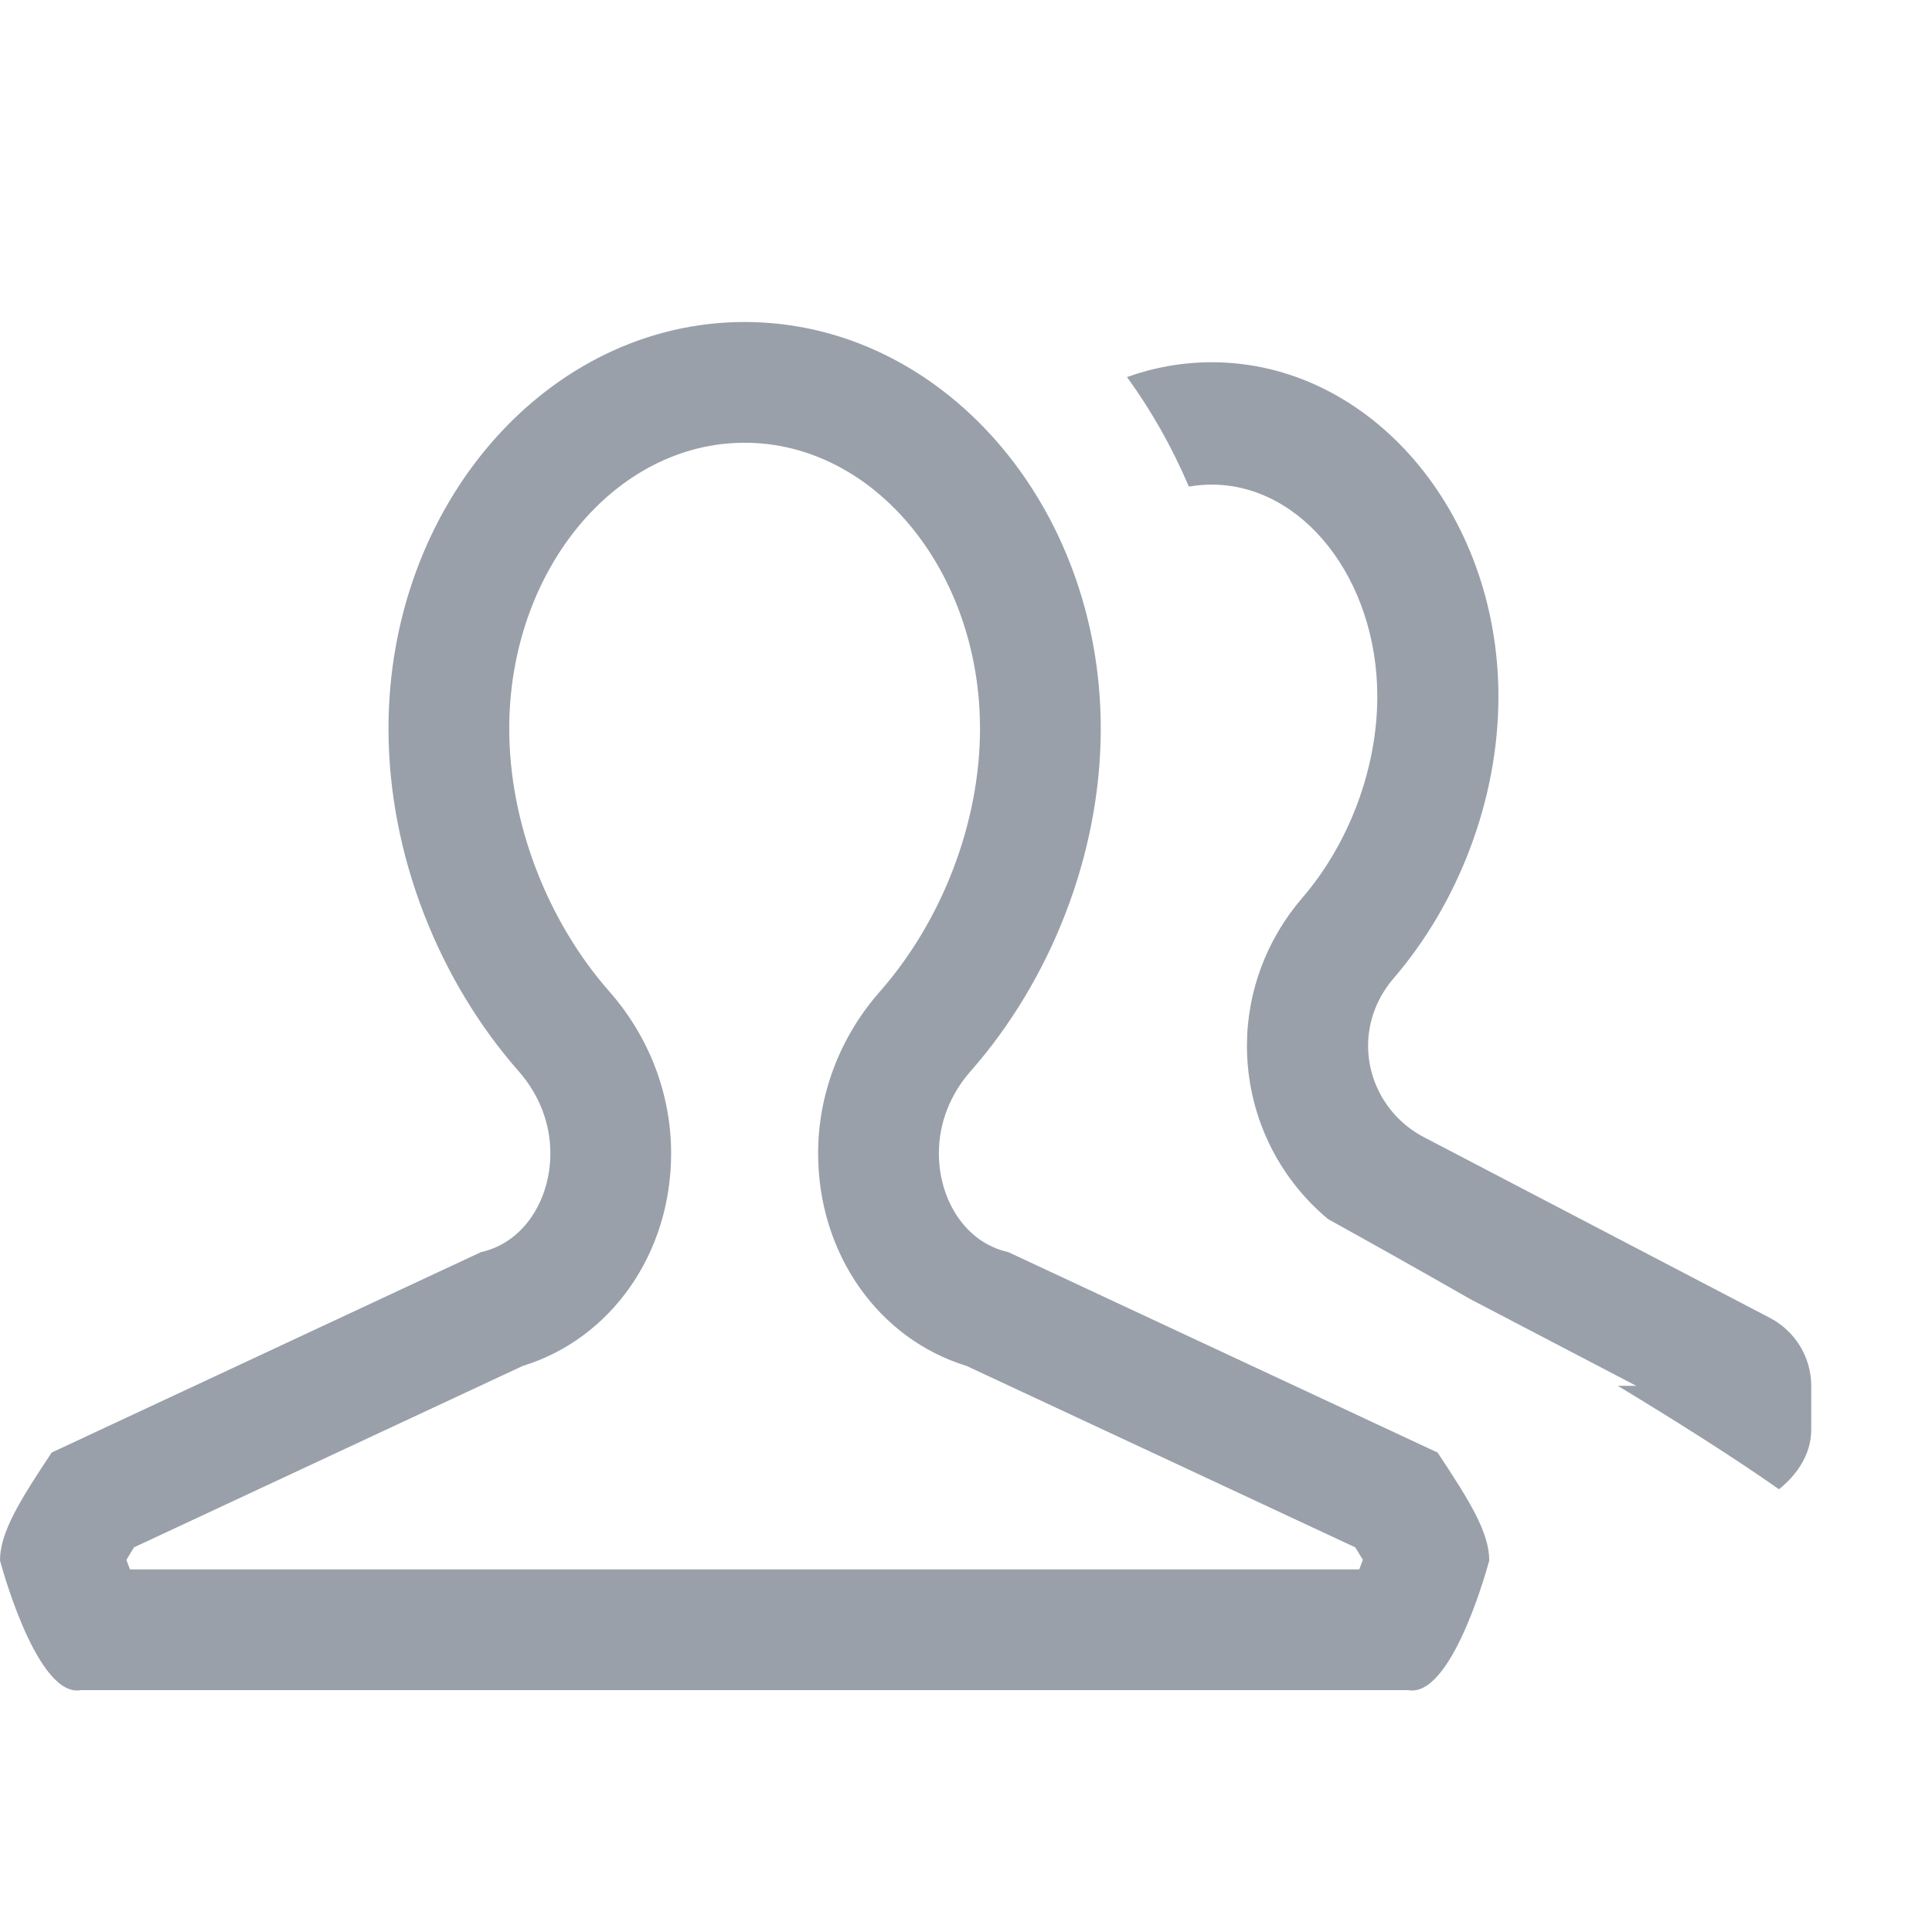 <?xml version="1.0" encoding="UTF-8" standalone="no"?>
<svg width="48px" height="48px" viewBox="0 0 48 48" version="1.1" xmlns="http://www.w3.org/2000/svg" xmlns:xlink="http://www.w3.org/1999/xlink">
    <!-- Generator: Sketch 3.8.3 (29802) - http://www.bohemiancoding.com/sketch -->
    <title>icon_discover_reading</title>
    <desc>Created with Sketch.</desc>
    <defs></defs>
    <g id="Symbols" stroke="none" stroke-width="1" fill="none" fill-rule="evenodd">
        <g id="icon_discover_reading">
            <rect id="icon" x="0" y="0" width="48" height="48"></rect>
            <path d="M28,9.368 C28.665,9.129 29.372,9 30.105,9 C34.039,9 37.228,12.718 37.228,17.306 C37.228,19.892 36.212,22.463 34.622,24.308 C34.219,24.776 33.99,25.365 33.99,25.98 C33.99,26.932 34.524,27.807 35.377,28.253 L43.966,32.739 C44.603,33.07 45,33.722 45,34.432 L45,35.515 C45,36.102 44.678,36.616 44.198,37 C43.104,36.231 41.698,35.34 40.195,34.431 L40.653,34.431 L36.526,32.275 C35.257,31.548 34.039,30.866 32.995,30.288 C31.731,29.235 30.98,27.669 30.98,25.98 C30.98,24.641 31.468,23.338 32.351,22.312 C33.522,20.955 34.219,19.083 34.219,17.306 C34.219,14.403 32.374,12.04 30.105,12.04 C29.912,12.04 29.722,12.057 29.537,12.09 C29.121,11.112 28.604,10.199 28,9.368 Z" id="Fill-1" fill="#99A0AA"></path>
            <path d="M18.5,8 C13.614,8 9.652,12.523 9.652,18.103 C9.652,21.249 10.914,24.375 12.89,26.619 C13.391,27.189 13.674,27.905 13.674,28.653 C13.674,29.812 13.011,30.876 11.951,31.108 L1.284,36.088 C0.494,37.278 0,38.071 0,38.769 C0,38.769 0.849,42 1.916,42 C1.947,42 1.979,41.997 2.011,41.991 L34.989,41.991 C35.021,41.997 35.053,42 35.084,42 C36.151,42 37,38.769 37,38.769 C37,38.071 36.506,37.278 35.716,36.088 L25.049,31.108 C23.989,30.876 23.326,29.812 23.326,28.653 C23.326,27.905 23.609,27.189 24.11,26.619 C26.086,24.375 27.348,21.249 27.348,18.103 C27.348,12.523 23.386,8 18.5,8 Z M18.5,11 C21.725,11 24.348,14.186 24.348,18.103 C24.348,20.423 23.417,22.866 21.858,24.638 C20.87,25.761 20.326,27.187 20.326,28.653 C20.326,31.15 21.823,33.264 24.013,33.936 L33.67,38.443 C33.737,38.551 33.803,38.657 33.86,38.754 C33.831,38.835 33.801,38.914 33.77,38.991 L3.229,38.991 C3.199,38.915 3.169,38.836 3.14,38.755 C3.197,38.658 3.263,38.551 3.33,38.443 L12.987,33.936 C15.177,33.264 16.674,31.15 16.674,28.653 C16.674,27.187 16.13,25.761 15.142,24.637 C13.583,22.866 12.652,20.423 12.652,18.103 C12.652,14.186 15.275,11 18.5,11 Z" id="Page-1" fill="#99A0AA"></path>
        </g>
    </g>
</svg>